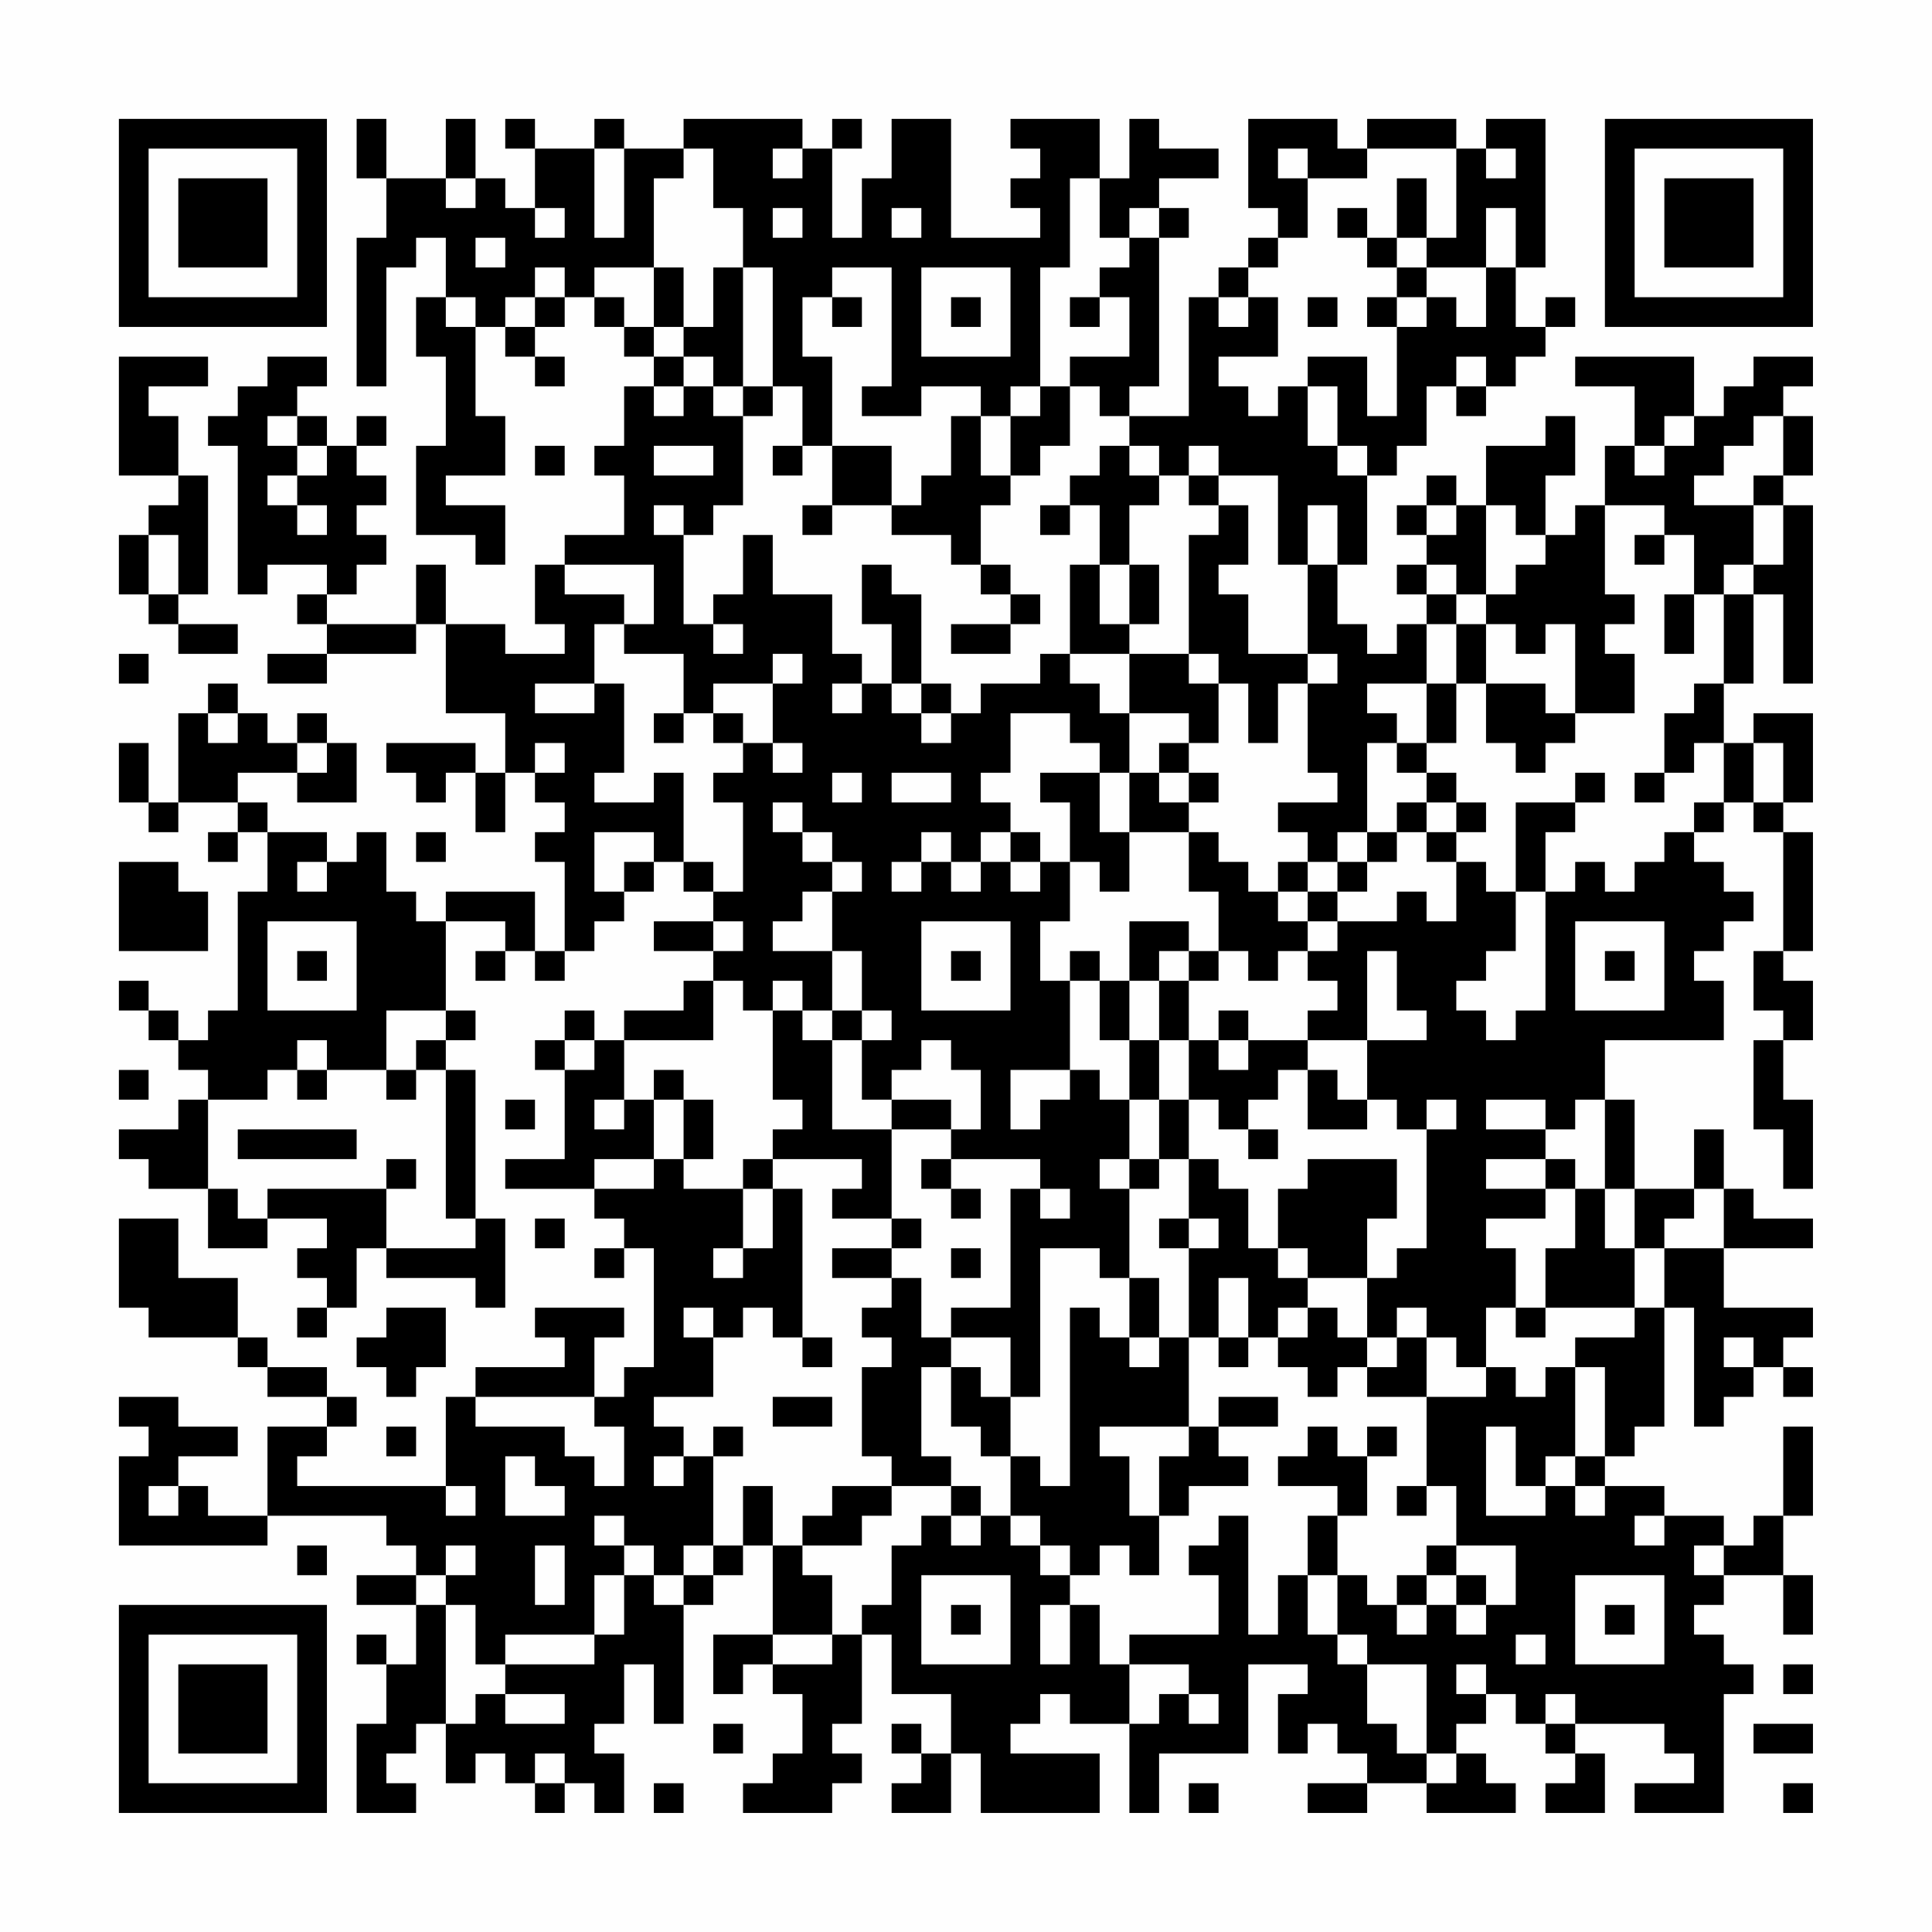 <?xml version="1.0" encoding="UTF-8"?>
<svg xmlns="http://www.w3.org/2000/svg" version="1.1" width="300" height="300" viewBox="0 0 300 300"><rect x="0" y="0" width="300" height="300" fill="#fefefe"/><g transform="scale(4.615)"><g transform="translate(4,4)"><path fill-rule="evenodd" d="M8 0L8 2L9 2L9 4L8 4L8 9L9 9L9 5L10 5L10 4L11 4L11 6L10 6L10 8L11 8L11 11L10 11L10 14L12 14L12 15L13 15L13 13L11 13L11 12L13 12L13 10L12 10L12 7L13 7L13 8L14 8L14 9L15 9L15 8L14 8L14 7L15 7L15 6L16 6L16 7L17 7L17 8L18 8L18 9L17 9L17 11L16 11L16 12L17 12L17 14L15 14L15 15L14 15L14 17L15 17L15 18L13 18L13 17L11 17L11 15L10 15L10 17L7 17L7 16L8 16L8 15L9 15L9 14L8 14L8 13L9 13L9 12L8 12L8 11L9 11L9 10L8 10L8 11L7 11L7 10L6 10L6 9L7 9L7 8L5 8L5 9L4 9L4 10L3 10L3 11L4 11L4 16L5 16L5 15L7 15L7 16L6 16L6 17L7 17L7 18L5 18L5 19L7 19L7 18L10 18L10 17L11 17L11 20L13 20L13 22L12 22L12 21L9 21L9 22L10 22L10 23L11 23L11 22L12 22L12 24L13 24L13 22L14 22L14 23L15 23L15 24L14 24L14 25L15 25L15 28L14 28L14 26L11 26L11 27L10 27L10 26L9 26L9 24L8 24L8 25L7 25L7 24L5 24L5 23L4 23L4 22L6 22L6 23L8 23L8 21L7 21L7 20L6 20L6 21L5 21L5 20L4 20L4 19L3 19L3 20L2 20L2 23L1 23L1 21L0 21L0 23L1 23L1 24L2 24L2 23L4 23L4 24L3 24L3 25L4 25L4 24L5 24L5 26L4 26L4 30L3 30L3 31L2 31L2 30L1 30L1 29L0 29L0 30L1 30L1 31L2 31L2 32L3 32L3 33L2 33L2 34L0 34L0 35L1 35L1 36L3 36L3 38L5 38L5 37L7 37L7 38L6 38L6 39L7 39L7 40L6 40L6 41L7 41L7 40L8 40L8 38L9 38L9 39L12 39L12 40L13 40L13 37L12 37L12 32L11 32L11 31L12 31L12 30L11 30L11 27L13 27L13 28L12 28L12 29L13 29L13 28L14 28L14 29L15 29L15 28L16 28L16 27L17 27L17 26L18 26L18 25L19 25L19 26L20 26L20 27L18 27L18 28L20 28L20 29L19 29L19 30L17 30L17 31L16 31L16 30L15 30L15 31L14 31L14 32L15 32L15 35L13 35L13 36L16 36L16 37L17 37L17 38L16 38L16 39L17 39L17 38L18 38L18 42L17 42L17 43L16 43L16 41L17 41L17 40L14 40L14 41L15 41L15 42L12 42L12 43L11 43L11 46L6 46L6 45L7 45L7 44L8 44L8 43L7 43L7 42L5 42L5 41L4 41L4 39L2 39L2 37L0 37L0 40L1 40L1 41L4 41L4 42L5 42L5 43L7 43L7 44L5 44L5 47L3 47L3 46L2 46L2 45L4 45L4 44L2 44L2 43L0 43L0 44L1 44L1 45L0 45L0 48L5 48L5 47L9 47L9 48L10 48L10 49L8 49L8 50L10 50L10 52L9 52L9 51L8 51L8 52L9 52L9 54L8 54L8 57L10 57L10 56L9 56L9 55L10 55L10 54L11 54L11 56L12 56L12 55L13 55L13 56L14 56L14 57L15 57L15 56L16 56L16 57L17 57L17 55L16 55L16 54L17 54L17 52L18 52L18 54L19 54L19 50L20 50L20 49L21 49L21 48L22 48L22 51L20 51L20 53L21 53L21 52L22 52L22 53L23 53L23 55L22 55L22 56L21 56L21 57L24 57L24 56L25 56L25 55L24 55L24 54L25 54L25 51L26 51L26 53L28 53L28 55L27 55L27 54L26 54L26 55L27 55L27 56L26 56L26 57L28 57L28 55L29 55L29 57L33 57L33 55L30 55L30 54L31 54L31 53L32 53L32 54L34 54L34 57L35 57L35 55L38 55L38 52L40 52L40 53L39 53L39 55L40 55L40 54L41 54L41 55L42 55L42 56L40 56L40 57L42 57L42 56L44 56L44 57L47 57L47 56L46 56L46 55L45 55L45 54L46 54L46 53L47 53L47 54L48 54L48 55L49 55L49 56L48 56L48 57L50 57L50 55L49 55L49 54L52 54L52 55L53 55L53 56L51 56L51 57L54 57L54 53L55 53L55 52L54 52L54 51L53 51L53 50L54 50L54 49L56 49L56 51L57 51L57 49L56 49L56 47L57 47L57 44L56 44L56 47L55 47L55 48L54 48L54 47L52 47L52 46L50 46L50 45L51 45L51 44L52 44L52 40L53 40L53 44L54 44L54 43L55 43L55 42L56 42L56 43L57 43L57 42L56 42L56 41L57 41L57 40L54 40L54 38L57 38L57 37L55 37L55 36L54 36L54 34L53 34L53 36L51 36L51 33L50 33L50 31L54 31L54 29L53 29L53 28L54 28L54 27L55 27L55 26L54 26L54 25L53 25L53 24L54 24L54 23L55 23L55 24L56 24L56 28L55 28L55 30L56 30L56 31L55 31L55 34L56 34L56 36L57 36L57 33L56 33L56 31L57 31L57 29L56 29L56 28L57 28L57 24L56 24L56 23L57 23L57 20L55 20L55 21L54 21L54 19L55 19L55 16L56 16L56 19L57 19L57 13L56 13L56 12L57 12L57 10L56 10L56 9L57 9L57 8L55 8L55 9L54 9L54 10L53 10L53 8L49 8L49 9L51 9L51 11L50 11L50 13L49 13L49 14L48 14L48 12L49 12L49 10L48 10L48 11L46 11L46 13L45 13L45 12L44 12L44 13L43 13L43 14L44 14L44 15L43 15L43 16L44 16L44 17L43 17L43 18L42 18L42 17L41 17L41 15L42 15L42 12L43 12L43 11L44 11L44 9L45 9L45 10L46 10L46 9L47 9L47 8L48 8L48 7L49 7L49 6L48 6L48 7L47 7L47 5L48 5L48 0L46 0L46 1L45 1L45 0L42 0L42 1L41 1L41 0L38 0L38 3L39 3L39 4L38 4L38 5L37 5L37 6L36 6L36 10L34 10L34 9L35 9L35 4L36 4L36 3L35 3L35 2L37 2L37 1L35 1L35 0L34 0L34 2L33 2L33 0L30 0L30 1L31 1L31 2L30 2L30 3L31 3L31 4L28 4L28 0L26 0L26 2L25 2L25 4L24 4L24 1L25 1L25 0L24 0L24 1L23 1L23 0L19 0L19 1L17 1L17 0L16 0L16 1L14 1L14 0L13 0L13 1L14 1L14 3L13 3L13 2L12 2L12 0L11 0L11 2L9 2L9 0ZM16 1L16 4L17 4L17 1ZM19 1L19 2L18 2L18 5L16 5L16 6L17 6L17 7L18 7L18 8L19 8L19 9L18 9L18 10L19 10L19 9L20 9L20 10L21 10L21 13L20 13L20 14L19 14L19 13L18 13L18 14L19 14L19 17L20 17L20 18L21 18L21 17L20 17L20 16L21 16L21 14L22 14L22 16L24 16L24 18L25 18L25 19L24 19L24 20L25 20L25 19L26 19L26 20L27 20L27 21L28 21L28 20L29 20L29 19L31 19L31 18L32 18L32 19L33 19L33 20L34 20L34 22L33 22L33 21L32 21L32 20L30 20L30 22L29 22L29 23L30 23L30 24L29 24L29 25L28 25L28 24L27 24L27 25L26 25L26 26L27 26L27 25L28 25L28 26L29 26L29 25L30 25L30 26L31 26L31 25L32 25L32 27L31 27L31 29L32 29L32 32L30 32L30 34L31 34L31 33L32 33L32 32L33 32L33 33L34 33L34 35L33 35L33 36L34 36L34 39L33 39L33 38L31 38L31 43L30 43L30 41L28 41L28 40L30 40L30 36L31 36L31 37L32 37L32 36L31 36L31 35L28 35L28 34L29 34L29 32L28 32L28 31L27 31L27 32L26 32L26 33L25 33L25 31L26 31L26 30L25 30L25 28L24 28L24 26L25 26L25 25L24 25L24 24L23 24L23 23L22 23L22 24L23 24L23 25L24 25L24 26L23 26L23 27L22 27L22 28L24 28L24 30L23 30L23 29L22 29L22 30L21 30L21 29L20 29L20 31L17 31L17 33L16 33L16 34L17 34L17 33L18 33L18 35L16 35L16 36L18 36L18 35L19 35L19 36L21 36L21 38L20 38L20 39L21 39L21 38L22 38L22 36L23 36L23 41L22 41L22 40L21 40L21 41L20 41L20 40L19 40L19 41L20 41L20 43L18 43L18 44L19 44L19 45L18 45L18 46L19 46L19 45L20 45L20 48L19 48L19 49L18 49L18 48L17 48L17 47L16 47L16 48L17 48L17 49L16 49L16 51L13 51L13 52L12 52L12 50L11 50L11 49L12 49L12 48L11 48L11 49L10 49L10 50L11 50L11 54L12 54L12 53L13 53L13 54L15 54L15 53L13 53L13 52L16 52L16 51L17 51L17 49L18 49L18 50L19 50L19 49L20 49L20 48L21 48L21 46L22 46L22 48L23 48L23 49L24 49L24 51L22 51L22 52L24 52L24 51L25 51L25 50L26 50L26 48L27 48L27 47L28 47L28 48L29 48L29 47L30 47L30 48L31 48L31 49L32 49L32 50L31 50L31 52L32 52L32 50L33 50L33 52L34 52L34 54L35 54L35 53L36 53L36 54L37 54L37 53L36 53L36 52L34 52L34 51L37 51L37 49L36 49L36 48L37 48L37 47L38 47L38 51L39 51L39 49L40 49L40 51L41 51L41 52L42 52L42 54L43 54L43 55L44 55L44 56L45 56L45 55L44 55L44 52L42 52L42 51L41 51L41 49L42 49L42 50L43 50L43 51L44 51L44 50L45 50L45 51L46 51L46 50L47 50L47 48L45 48L45 46L44 46L44 43L46 43L46 42L47 42L47 43L48 43L48 42L49 42L49 45L48 45L48 46L47 46L47 44L46 44L46 47L48 47L48 46L49 46L49 47L50 47L50 46L49 46L49 45L50 45L50 42L49 42L49 41L51 41L51 40L52 40L52 38L54 38L54 36L53 36L53 37L52 37L52 38L51 38L51 36L50 36L50 33L49 33L49 34L48 34L48 33L46 33L46 34L48 34L48 35L46 35L46 36L48 36L48 37L46 37L46 38L47 38L47 40L46 40L46 42L45 42L45 41L44 41L44 40L43 40L43 41L42 41L42 39L43 39L43 38L44 38L44 34L45 34L45 33L44 33L44 34L43 34L43 33L42 33L42 31L44 31L44 30L43 30L43 28L42 28L42 31L40 31L40 30L41 30L41 29L40 29L40 28L41 28L41 27L43 27L43 26L44 26L44 27L45 27L45 25L46 25L46 26L47 26L47 28L46 28L46 29L45 29L45 30L46 30L46 31L47 31L47 30L48 30L48 26L49 26L49 25L50 25L50 26L51 26L51 25L52 25L52 24L53 24L53 23L54 23L54 21L53 21L53 22L52 22L52 20L53 20L53 19L54 19L54 16L55 16L55 15L56 15L56 13L55 13L55 12L56 12L56 10L55 10L55 11L54 11L54 12L53 12L53 13L55 13L55 15L54 15L54 16L53 16L53 14L52 14L52 13L50 13L50 16L51 16L51 17L50 17L50 18L51 18L51 20L49 20L49 17L48 17L48 18L47 18L47 17L46 17L46 16L47 16L47 15L48 15L48 14L47 14L47 13L46 13L46 16L45 16L45 15L44 15L44 16L45 16L45 17L44 17L44 19L42 19L42 20L43 20L43 21L42 21L42 24L41 24L41 25L40 25L40 24L39 24L39 23L41 23L41 22L40 22L40 19L41 19L41 18L40 18L40 15L41 15L41 13L40 13L40 15L39 15L39 12L37 12L37 11L36 11L36 12L35 12L35 11L34 11L34 10L33 10L33 9L32 9L32 8L34 8L34 6L33 6L33 5L34 5L34 4L35 4L35 3L34 3L34 4L33 4L33 2L32 2L32 5L31 5L31 9L30 9L30 10L29 10L29 9L27 9L27 10L25 10L25 9L26 9L26 5L24 5L24 6L23 6L23 8L24 8L24 11L23 11L23 9L22 9L22 5L21 5L21 3L20 3L20 1ZM22 1L22 2L23 2L23 1ZM39 1L39 2L40 2L40 4L39 4L39 5L38 5L38 6L37 6L37 7L38 7L38 6L39 6L39 8L37 8L37 9L38 9L38 10L39 10L39 9L40 9L40 11L41 11L41 12L42 12L42 11L41 11L41 9L40 9L40 8L42 8L42 10L43 10L43 7L44 7L44 6L45 6L45 7L46 7L46 5L47 5L47 3L46 3L46 5L44 5L44 4L45 4L45 1L42 1L42 2L40 2L40 1ZM46 1L46 2L47 2L47 1ZM11 2L11 3L12 3L12 2ZM43 2L43 4L42 4L42 3L41 3L41 4L42 4L42 5L43 5L43 6L42 6L42 7L43 7L43 6L44 6L44 5L43 5L43 4L44 4L44 2ZM14 3L14 4L15 4L15 3ZM22 3L22 4L23 4L23 3ZM26 3L26 4L27 4L27 3ZM12 4L12 5L13 5L13 4ZM14 5L14 6L13 6L13 7L14 7L14 6L15 6L15 5ZM18 5L18 7L19 7L19 8L20 8L20 9L21 9L21 10L22 10L22 9L21 9L21 5L20 5L20 7L19 7L19 5ZM27 5L27 8L30 8L30 5ZM11 6L11 7L12 7L12 6ZM24 6L24 7L25 7L25 6ZM28 6L28 7L29 7L29 6ZM32 6L32 7L33 7L33 6ZM40 6L40 7L41 7L41 6ZM0 8L0 12L2 12L2 13L1 13L1 14L0 14L0 16L1 16L1 17L2 17L2 18L4 18L4 17L2 17L2 16L3 16L3 12L2 12L2 10L1 10L1 9L3 9L3 8ZM45 8L45 9L46 9L46 8ZM31 9L31 10L30 10L30 12L29 12L29 10L28 10L28 12L27 12L27 13L26 13L26 11L24 11L24 13L23 13L23 14L24 14L24 13L26 13L26 14L28 14L28 15L29 15L29 16L30 16L30 17L28 17L28 18L30 18L30 17L31 17L31 16L30 16L30 15L29 15L29 13L30 13L30 12L31 12L31 11L32 11L32 9ZM5 10L5 11L6 11L6 12L5 12L5 13L6 13L6 14L7 14L7 13L6 13L6 12L7 12L7 11L6 11L6 10ZM52 10L52 11L51 11L51 12L52 12L52 11L53 11L53 10ZM14 11L14 12L15 12L15 11ZM18 11L18 12L20 12L20 11ZM22 11L22 12L23 12L23 11ZM33 11L33 12L32 12L32 13L31 13L31 14L32 14L32 13L33 13L33 15L32 15L32 18L34 18L34 20L36 20L36 21L35 21L35 22L34 22L34 24L33 24L33 22L31 22L31 23L32 23L32 25L33 25L33 26L34 26L34 24L36 24L36 26L37 26L37 28L36 28L36 27L34 27L34 29L33 29L33 28L32 28L32 29L33 29L33 31L34 31L34 33L35 33L35 35L34 35L34 36L35 36L35 35L36 35L36 37L35 37L35 38L36 38L36 41L35 41L35 39L34 39L34 41L33 41L33 40L32 40L32 46L31 46L31 45L30 45L30 43L29 43L29 42L28 42L28 41L27 41L27 39L26 39L26 38L27 38L27 37L26 37L26 34L28 34L28 33L26 33L26 34L24 34L24 31L25 31L25 30L24 30L24 31L23 31L23 30L22 30L22 33L23 33L23 34L22 34L22 35L21 35L21 36L22 36L22 35L25 35L25 36L24 36L24 37L26 37L26 38L24 38L24 39L26 39L26 40L25 40L25 41L26 41L26 42L25 42L25 45L26 45L26 46L24 46L24 47L23 47L23 48L25 48L25 47L26 47L26 46L28 46L28 47L29 47L29 46L28 46L28 45L27 45L27 42L28 42L28 44L29 44L29 45L30 45L30 47L31 47L31 48L32 48L32 49L33 49L33 48L34 48L34 49L35 49L35 47L36 47L36 46L38 46L38 45L37 45L37 44L39 44L39 43L37 43L37 44L36 44L36 41L37 41L37 42L38 42L38 41L39 41L39 42L40 42L40 43L41 43L41 42L42 42L42 43L44 43L44 41L43 41L43 42L42 42L42 41L41 41L41 40L40 40L40 39L42 39L42 37L43 37L43 35L40 35L40 36L39 36L39 38L38 38L38 36L37 36L37 35L36 35L36 33L37 33L37 34L38 34L38 35L39 35L39 34L38 34L38 33L39 33L39 32L40 32L40 34L42 34L42 33L41 33L41 32L40 32L40 31L38 31L38 30L37 30L37 31L36 31L36 29L37 29L37 28L38 28L38 29L39 29L39 28L40 28L40 27L41 27L41 26L42 26L42 25L43 25L43 24L44 24L44 25L45 25L45 24L46 24L46 23L45 23L45 22L44 22L44 21L45 21L45 19L46 19L46 21L47 21L47 22L48 22L48 21L49 21L49 20L48 20L48 19L46 19L46 17L45 17L45 19L44 19L44 21L43 21L43 22L44 22L44 23L43 23L43 24L42 24L42 25L41 25L41 26L40 26L40 25L39 25L39 26L38 26L38 25L37 25L37 24L36 24L36 23L37 23L37 22L36 22L36 21L37 21L37 19L38 19L38 21L39 21L39 19L40 19L40 18L38 18L38 16L37 16L37 15L38 15L38 13L37 13L37 12L36 12L36 13L37 13L37 14L36 14L36 18L34 18L34 17L35 17L35 15L34 15L34 13L35 13L35 12L34 12L34 11ZM44 13L44 14L45 14L45 13ZM1 14L1 16L2 16L2 14ZM51 14L51 15L52 15L52 14ZM15 15L15 16L17 16L17 17L16 17L16 19L14 19L14 20L16 20L16 19L17 19L17 22L16 22L16 23L18 23L18 22L19 22L19 25L20 25L20 26L21 26L21 23L20 23L20 22L21 22L21 21L22 21L22 22L23 22L23 21L22 21L22 19L23 19L23 18L22 18L22 19L20 19L20 20L19 20L19 18L17 18L17 17L18 17L18 15ZM25 15L25 17L26 17L26 19L27 19L27 20L28 20L28 19L27 19L27 16L26 16L26 15ZM33 15L33 17L34 17L34 15ZM52 16L52 18L53 18L53 16ZM0 18L0 19L1 19L1 18ZM36 18L36 19L37 19L37 18ZM3 20L3 21L4 21L4 20ZM18 20L18 21L19 21L19 20ZM20 20L20 21L21 21L21 20ZM6 21L6 22L7 22L7 21ZM14 21L14 22L15 22L15 21ZM55 21L55 23L56 23L56 21ZM24 22L24 23L25 23L25 22ZM26 22L26 23L28 23L28 22ZM35 22L35 23L36 23L36 22ZM49 22L49 23L47 23L47 26L48 26L48 24L49 24L49 23L50 23L50 22ZM51 22L51 23L52 23L52 22ZM44 23L44 24L45 24L45 23ZM10 24L10 25L11 25L11 24ZM16 24L16 26L17 26L17 25L18 25L18 24ZM30 24L30 25L31 25L31 24ZM0 25L0 28L3 28L3 26L2 26L2 25ZM6 25L6 26L7 26L7 25ZM39 26L39 27L40 27L40 26ZM5 27L5 30L8 30L8 27ZM20 27L20 28L21 28L21 27ZM27 27L27 30L30 30L30 27ZM49 27L49 30L52 30L52 27ZM6 28L6 29L7 29L7 28ZM28 28L28 29L29 29L29 28ZM35 28L35 29L34 29L34 31L35 31L35 33L36 33L36 31L35 31L35 29L36 29L36 28ZM50 28L50 29L51 29L51 28ZM9 30L9 32L7 32L7 31L6 31L6 32L5 32L5 33L3 33L3 36L4 36L4 37L5 37L5 36L9 36L9 38L12 38L12 37L11 37L11 32L10 32L10 31L11 31L11 30ZM15 31L15 32L16 32L16 31ZM37 31L37 32L38 32L38 31ZM0 32L0 33L1 33L1 32ZM6 32L6 33L7 33L7 32ZM9 32L9 33L10 33L10 32ZM18 32L18 33L19 33L19 35L20 35L20 33L19 33L19 32ZM13 33L13 34L14 34L14 33ZM4 34L4 35L8 35L8 34ZM9 35L9 36L10 36L10 35ZM27 35L27 36L28 36L28 37L29 37L29 36L28 36L28 35ZM48 35L48 36L49 36L49 38L48 38L48 40L47 40L47 41L48 41L48 40L51 40L51 38L50 38L50 36L49 36L49 35ZM14 37L14 38L15 38L15 37ZM36 37L36 38L37 38L37 37ZM28 38L28 39L29 39L29 38ZM39 38L39 39L40 39L40 38ZM37 39L37 41L38 41L38 39ZM9 40L9 41L8 41L8 42L9 42L9 43L10 43L10 42L11 42L11 40ZM39 40L39 41L40 41L40 40ZM23 41L23 42L24 42L24 41ZM34 41L34 42L35 42L35 41ZM54 41L54 42L55 42L55 41ZM12 43L12 44L15 44L15 45L16 45L16 46L17 46L17 44L16 44L16 43ZM22 43L22 44L24 44L24 43ZM9 44L9 45L10 45L10 44ZM20 44L20 45L21 45L21 44ZM33 44L33 45L34 45L34 47L35 47L35 45L36 45L36 44ZM40 44L40 45L39 45L39 46L41 46L41 47L40 47L40 49L41 49L41 47L42 47L42 45L43 45L43 44L42 44L42 45L41 45L41 44ZM13 45L13 47L15 47L15 46L14 46L14 45ZM1 46L1 47L2 47L2 46ZM11 46L11 47L12 47L12 46ZM43 46L43 47L44 47L44 46ZM51 47L51 48L52 48L52 47ZM6 48L6 49L7 49L7 48ZM14 48L14 50L15 50L15 48ZM44 48L44 49L43 49L43 50L44 50L44 49L45 49L45 50L46 50L46 49L45 49L45 48ZM53 48L53 49L54 49L54 48ZM27 49L27 52L30 52L30 49ZM49 49L49 52L52 52L52 49ZM28 50L28 51L29 51L29 50ZM50 50L50 51L51 51L51 50ZM47 51L47 52L48 52L48 51ZM45 52L45 53L46 53L46 52ZM56 52L56 53L57 53L57 52ZM48 53L48 54L49 54L49 53ZM20 54L20 55L21 55L21 54ZM55 54L55 55L57 55L57 54ZM14 55L14 56L15 56L15 55ZM18 56L18 57L19 57L19 56ZM36 56L36 57L37 57L37 56ZM56 56L56 57L57 57L57 56ZM0 0L0 7L7 7L7 0ZM1 1L1 6L6 6L6 1ZM2 2L2 5L5 5L5 2ZM50 0L50 7L57 7L57 0ZM51 1L51 6L56 6L56 1ZM52 2L52 5L55 5L55 2ZM0 50L0 57L7 57L7 50ZM1 51L1 56L6 56L6 51ZM2 52L2 55L5 55L5 52Z" fill="#000000"/></g></g></svg>
